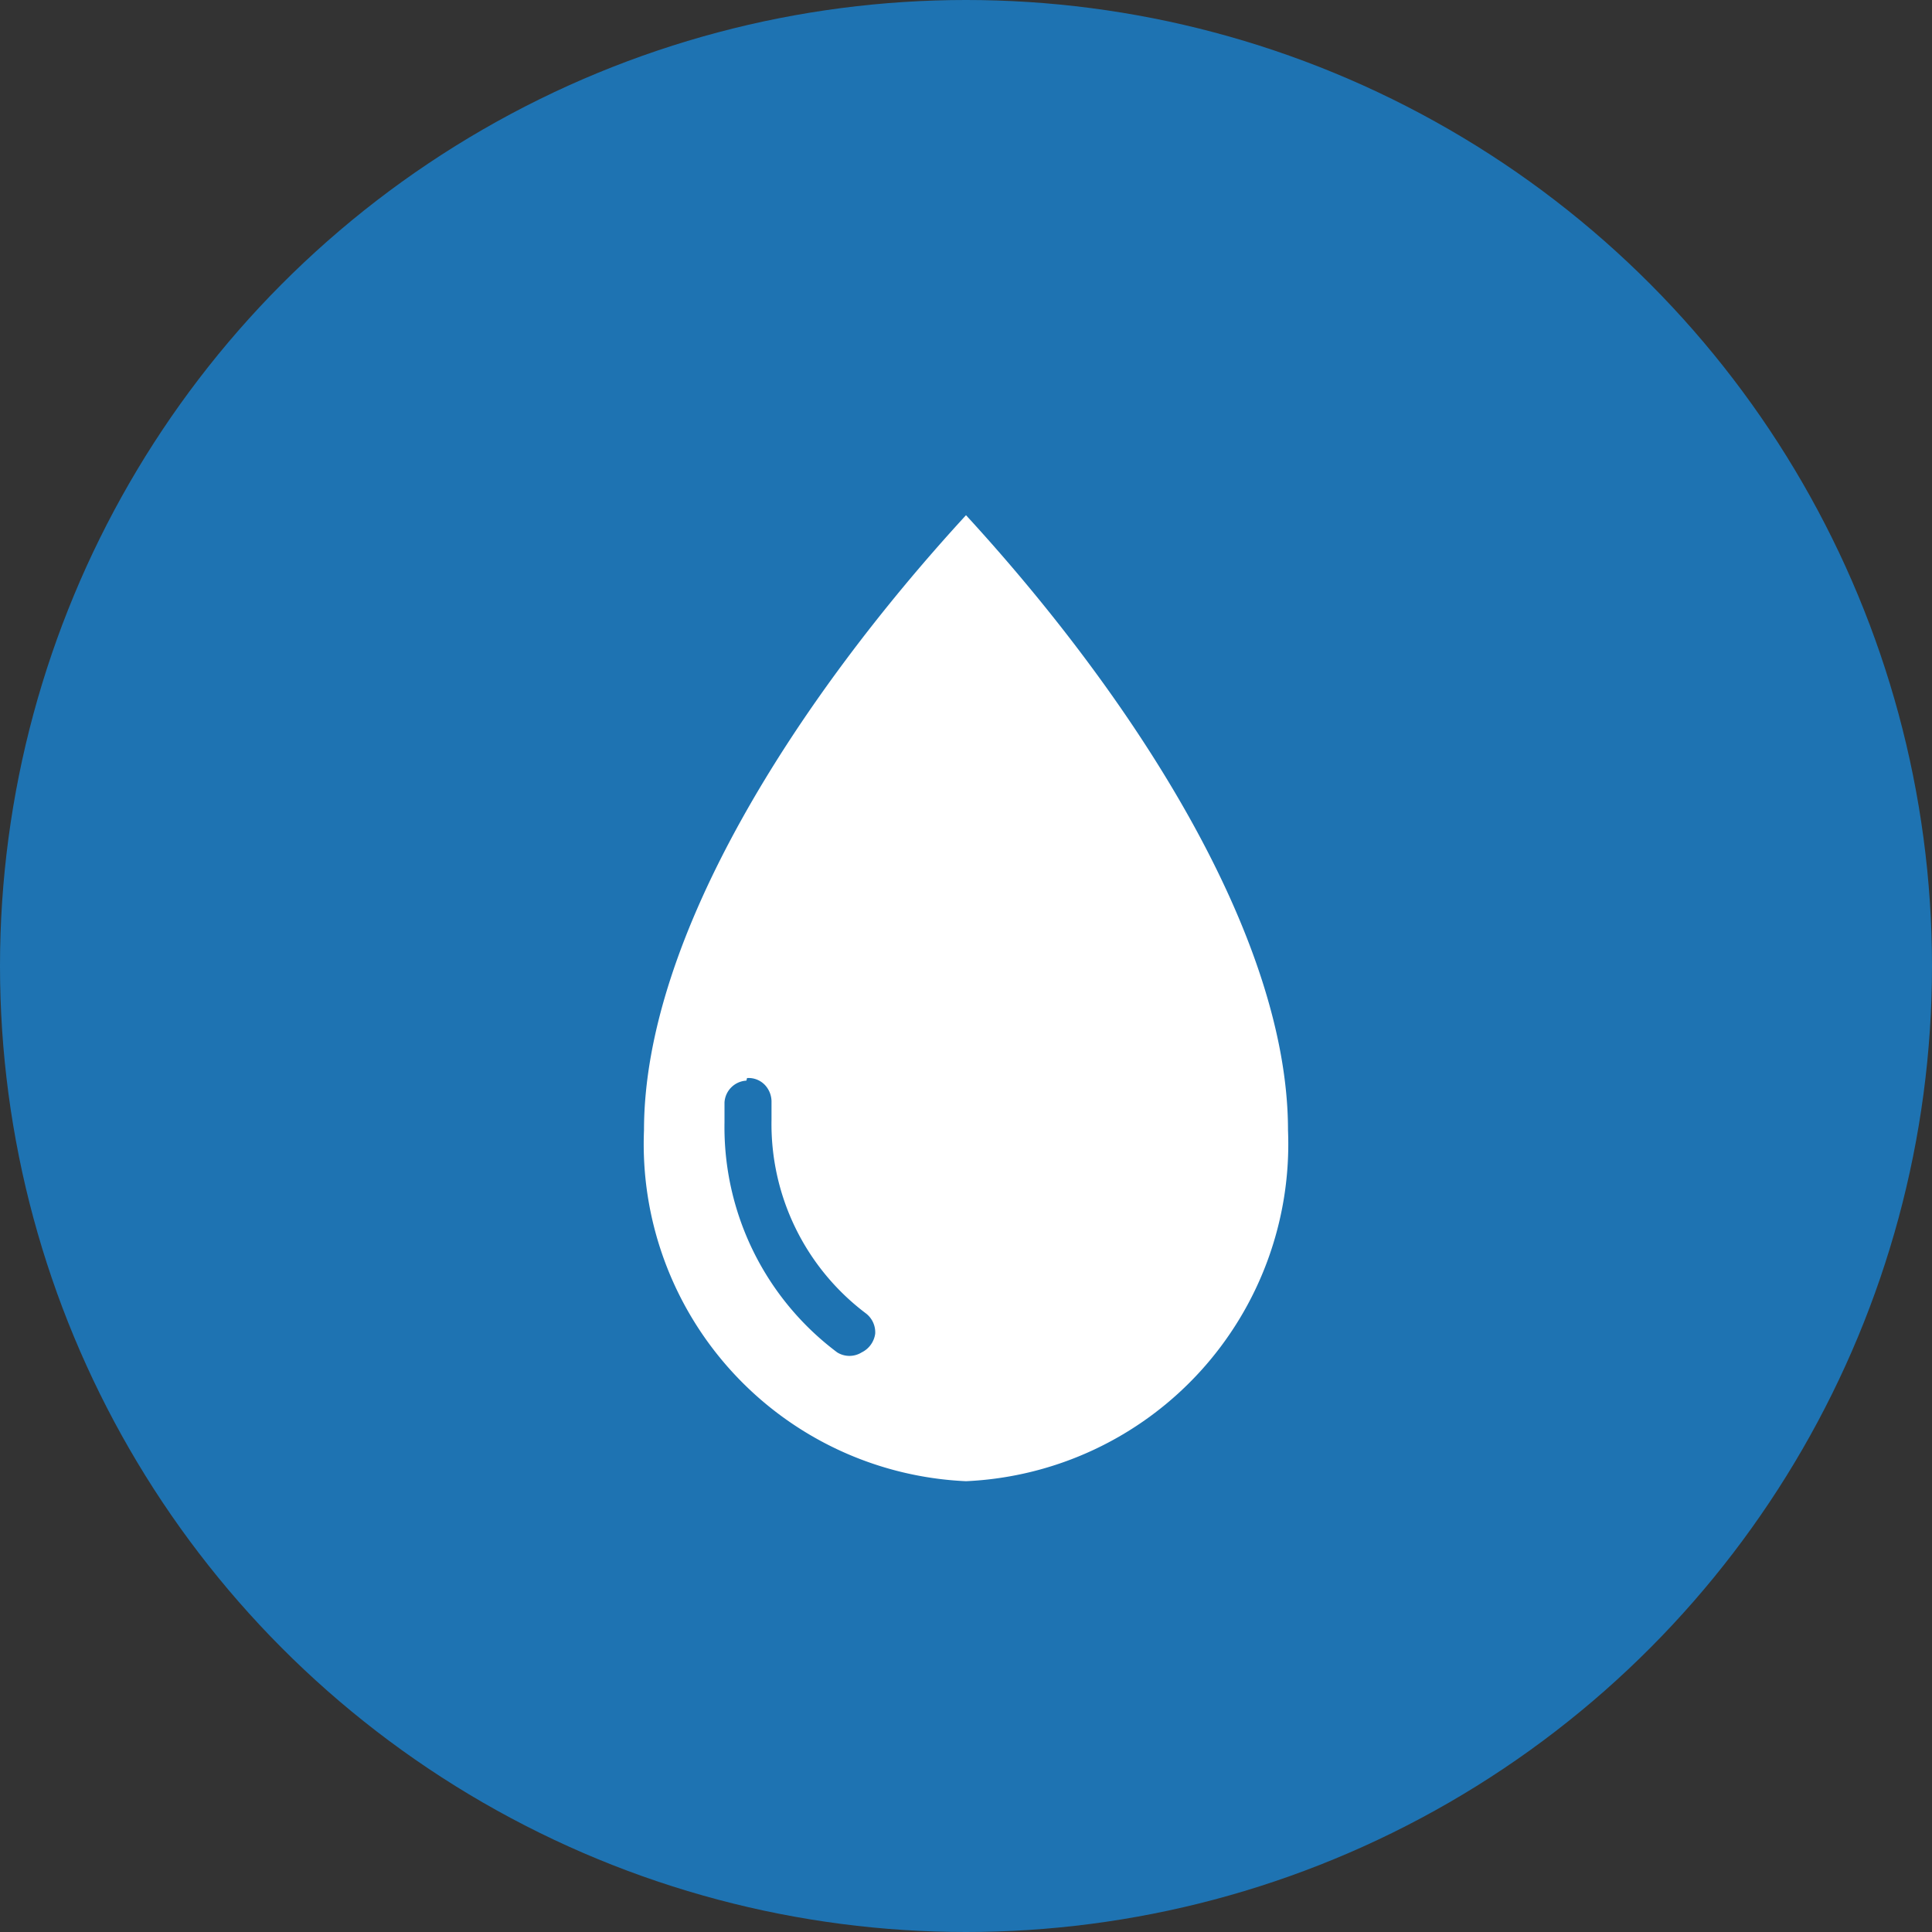 <svg viewBox="0 0 30 30" xmlns="http://www.w3.org/2000/svg"><rect x="0" y="0" width="30" height="30" fill="#333333" stroke="none"/><circle cx="15" cy="15" fill="#1e73b2" r="15"/><path d="m15 8c-2.6 2.83-5 6.54-5 9.55a5.24 5.24 0 0 0 5 5.45 5.24 5.24 0 0 0 5-5.45c0-3.01-2.4-6.72-5-9.55zm-3.4 8.74a.35.35 0 0 1 .28.11.38.38 0 0 1 .1.27v.27a3.68 3.68 0 0 0 1.46 3 .37.37 0 0 1 .15.32.38.38 0 0 1 -.21.29.36.36 0 0 1 -.38 0 4.37 4.37 0 0 1 -1.75-3.57c0-.1 0-.21 0-.31a.36.36 0 0 1 .34-.34z" fill="#fff"/></svg>